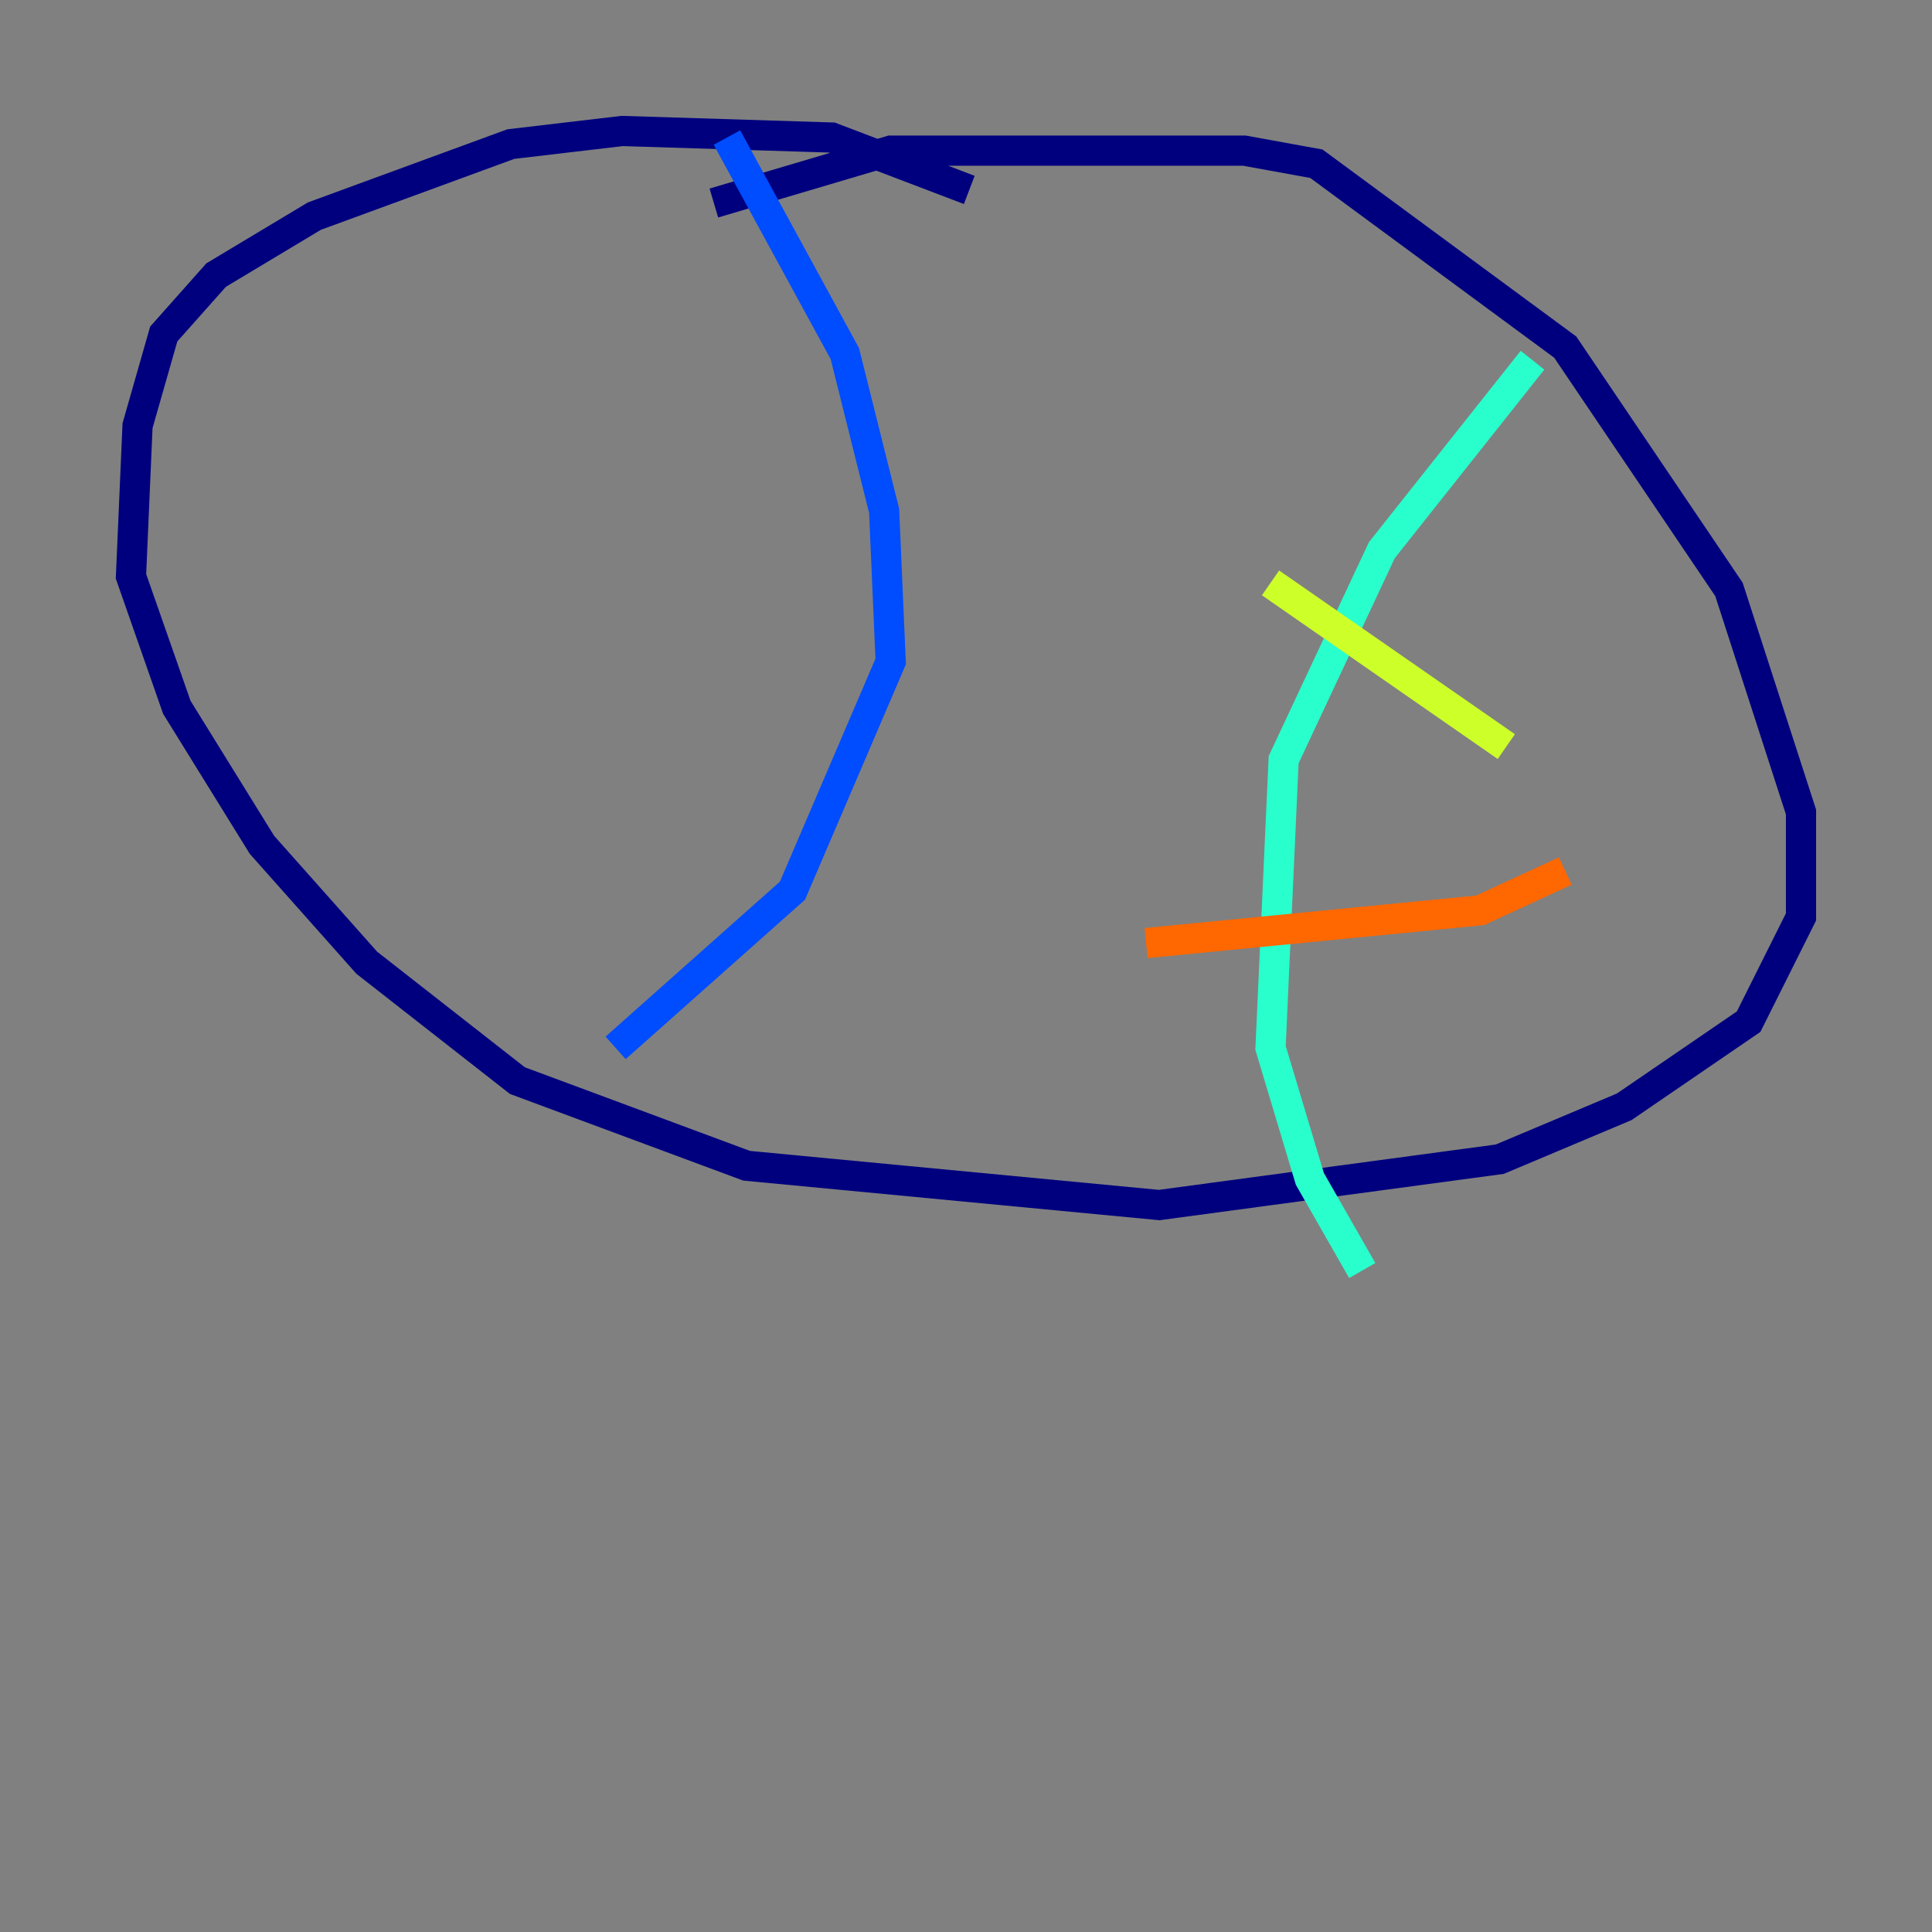 <?xml version="1.0" encoding="utf-8" ?>
<svg baseProfile="tiny" height="128" version="1.2" viewBox="0,0,128,128" width="128" xmlns="http://www.w3.org/2000/svg" xmlns:ev="http://www.w3.org/2001/xml-events" xmlns:xlink="http://www.w3.org/1999/xlink"><rect x="0" y="0" width="128" height="128" fill="#808080" stroke="none"/><defs /><polyline fill="none" points="64.217,12.583 55.105,9.112 41.22,8.678 33.844,9.546 20.827,14.319 14.319,18.224 10.848,22.129 9.112,28.203 8.678,38.183 11.715,46.861 17.356,55.973 24.298,63.783 34.278,71.593 49.464,77.234 76.8,79.837 99.363,76.8 107.607,73.329 115.851,67.688 119.322,60.746 119.322,53.803 114.549,39.051 103.702,22.997 87.214,10.848 82.441,9.98 59.01,9.98 47.295,13.451" stroke="#00007f" stroke-width="2" /><polyline fill="none" points="48.163,9.112 55.973,23.43 58.576,33.844 59.01,43.824 52.502,59.01 40.786,69.424" stroke="#004cff" stroke-width="2" /><polyline fill="none" points="101.532,23.864 91.552,36.447 85.044,50.332 84.176,69.424 86.78,78.102 90.251,84.176" stroke="#29ffcd" stroke-width="2" /><polyline fill="none" points="84.176,38.617 99.797,49.464" stroke="#cdff29" stroke-width="2" /><polyline fill="none" points="75.932,62.481 98.061,60.312 103.702,57.709" stroke="#ff6700" stroke-width="2" /><polyline fill="none" points="62.915,34.278 62.915,34.278" stroke="#7f0000" stroke-width="2" /></svg>
